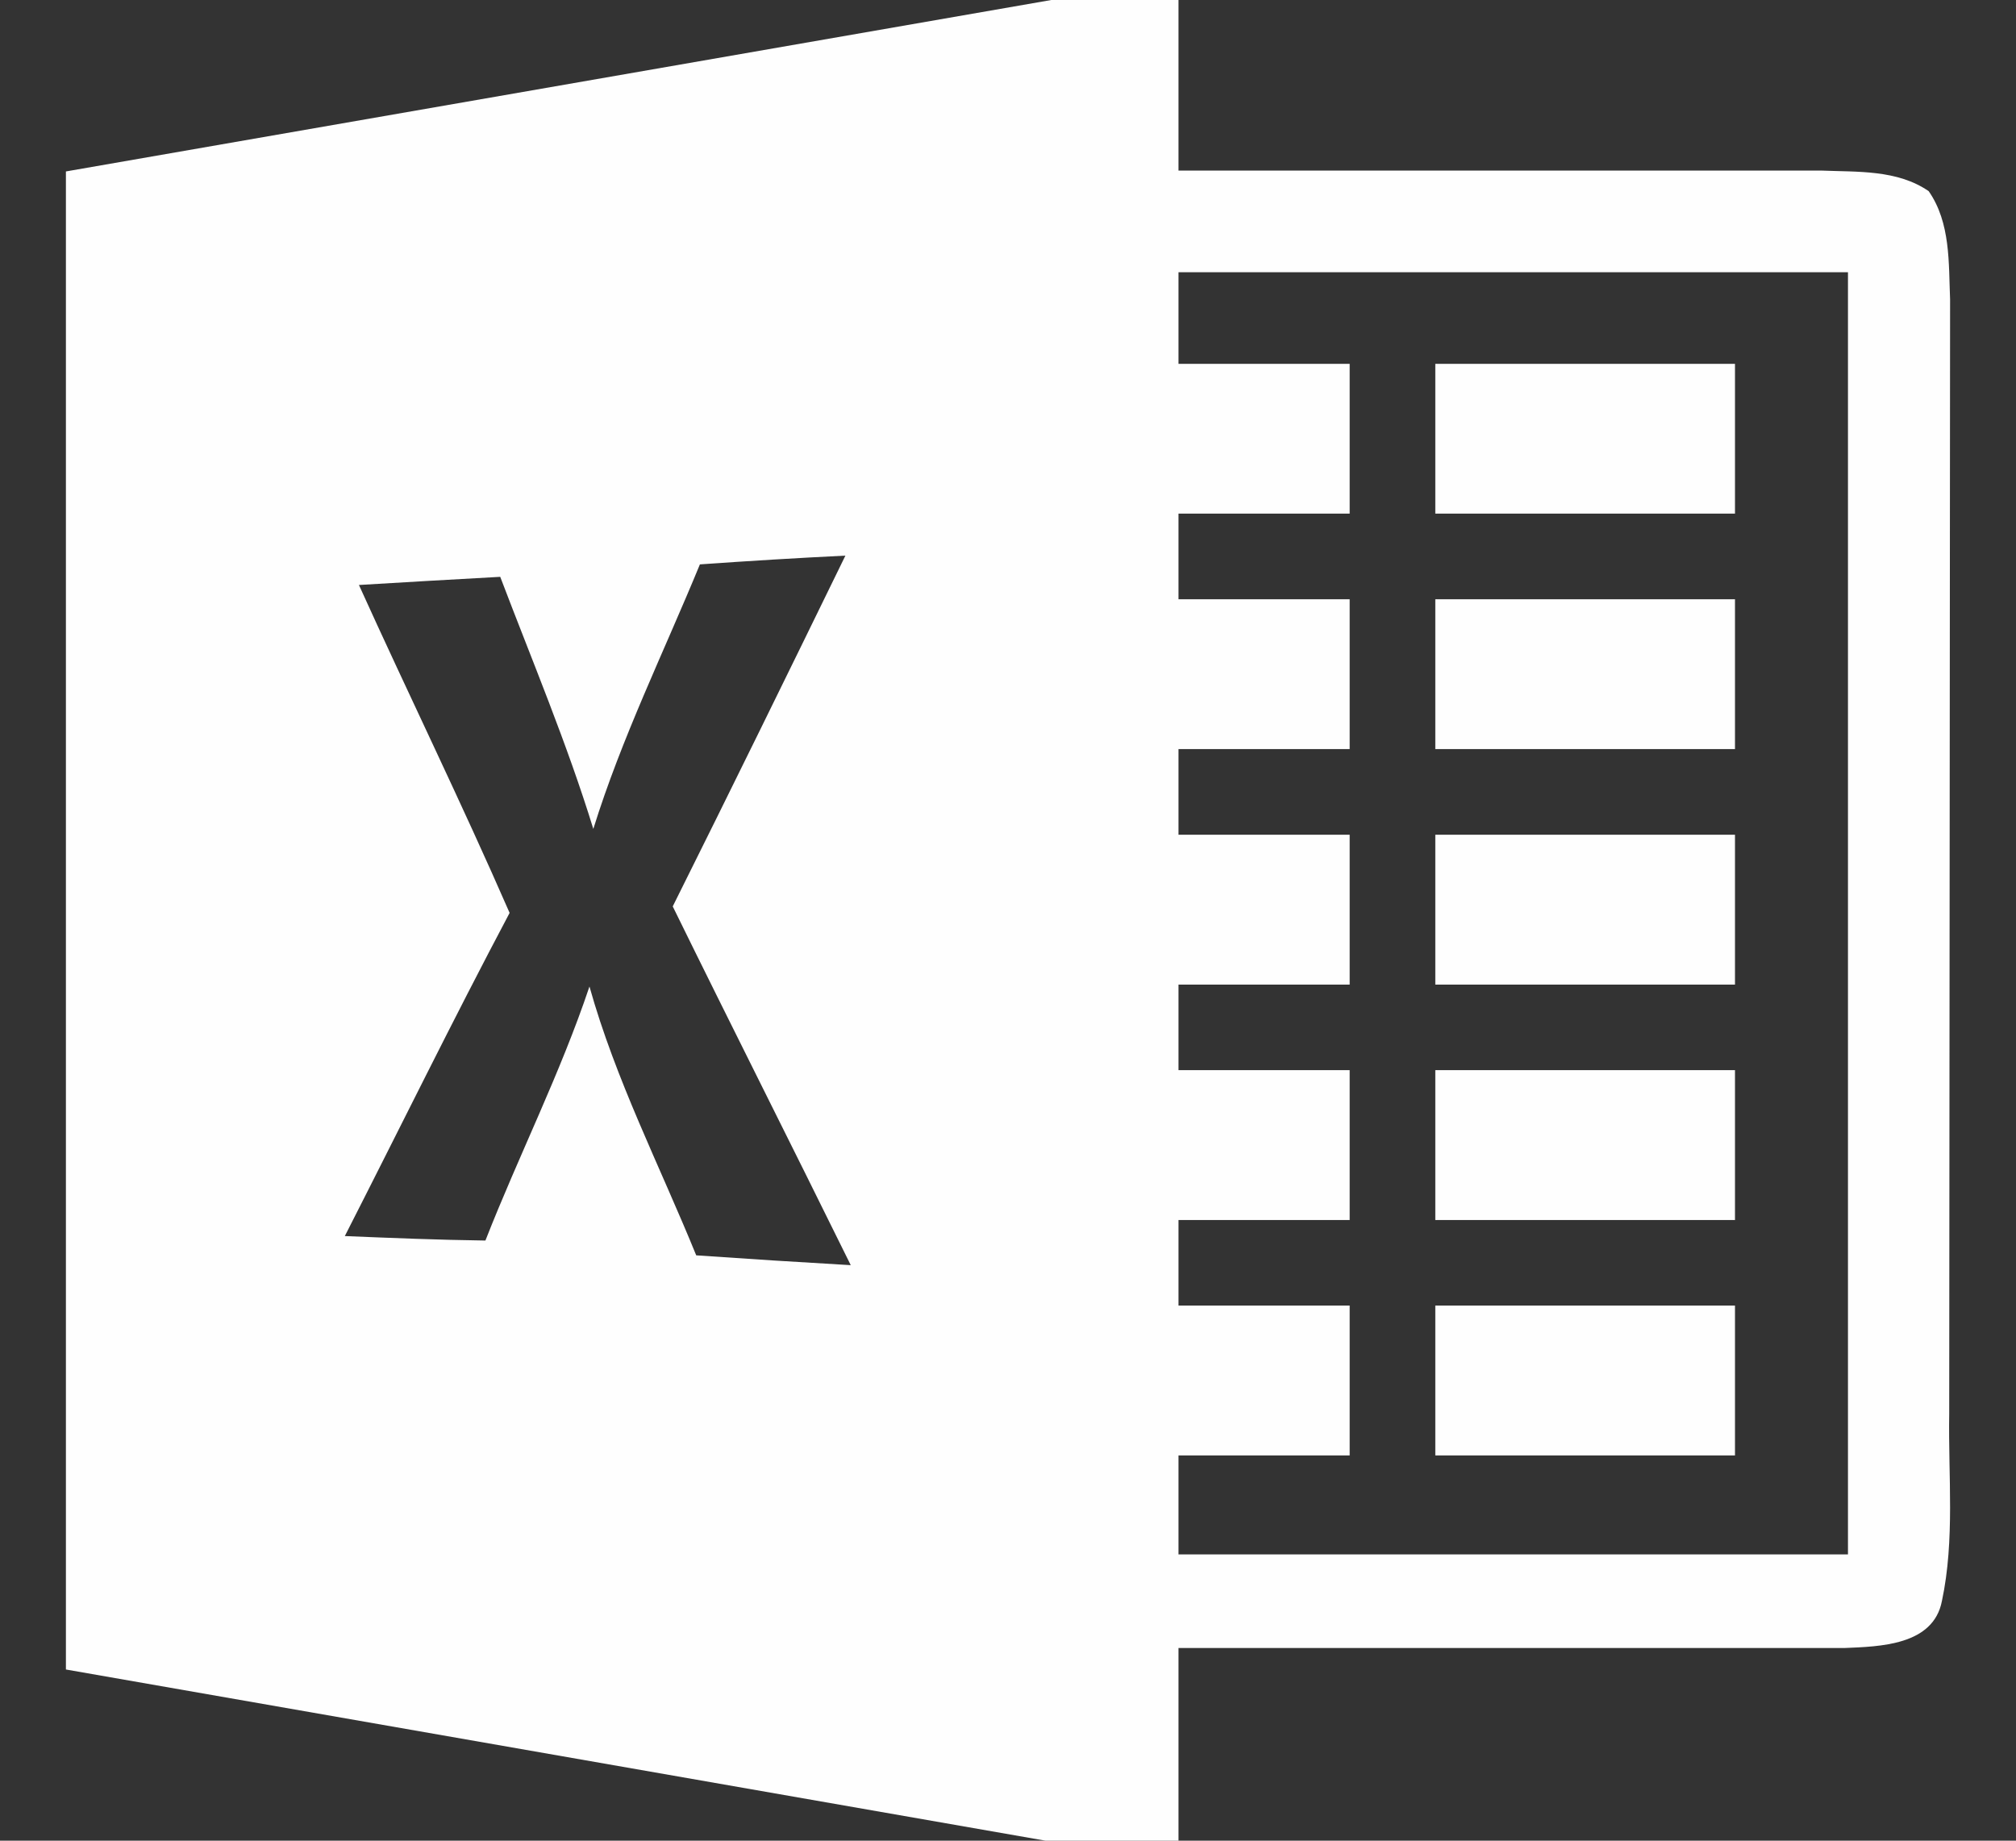 <svg width="23" height="21" viewBox="0 0 23 21" fill="none" xmlns="http://www.w3.org/2000/svg">
<rect x="0" y="0" width="23" height="21" fill="#333333" stroke="none"/>
<path d="M19.794 11.233H16.375V9.523H19.794V11.233ZM19.794 12.209H16.375V13.919H19.794V12.209ZM19.794 4.151H16.375V5.86H19.794V4.151V4.151ZM19.794 6.837H16.375V8.546H19.794V6.837ZM19.794 14.895H16.375V16.605H19.794V14.895V14.895ZM22.155 18.265C22.057 18.773 21.447 18.785 21.039 18.802H13.445V21H11.928L0.752 19.047V1.956L11.994 0H13.445V1.946H20.778C21.191 1.963 21.645 1.934 22.004 2.181C22.255 2.542 22.231 3.001 22.248 3.416L22.238 16.128C22.226 16.839 22.304 17.564 22.155 18.265ZM9.706 14.434C9.032 13.066 8.346 11.709 7.675 10.341C8.339 9.01 8.993 7.675 9.645 6.339C9.091 6.366 8.537 6.4 7.985 6.439C7.572 7.443 7.091 8.42 6.769 9.457C6.468 8.478 6.07 7.536 5.707 6.581C5.169 6.61 4.632 6.642 4.095 6.674C4.661 7.924 5.265 9.157 5.814 10.415C5.167 11.636 4.561 12.873 3.934 14.102C4.469 14.124 5.003 14.146 5.538 14.153C5.919 13.181 6.393 12.246 6.725 11.255C7.023 12.319 7.528 13.303 7.943 14.322C8.532 14.363 9.118 14.4 9.706 14.434H9.706ZM21.083 3.106H13.445V4.151H15.398V5.86H13.445V6.837H15.398V8.546H13.445V9.523H15.398V11.233H13.445V12.209H15.398V13.919H13.445V14.895H15.398V16.605H13.445V17.734H21.083V3.106Z" fill="#FEFEFE"/>
</svg>
